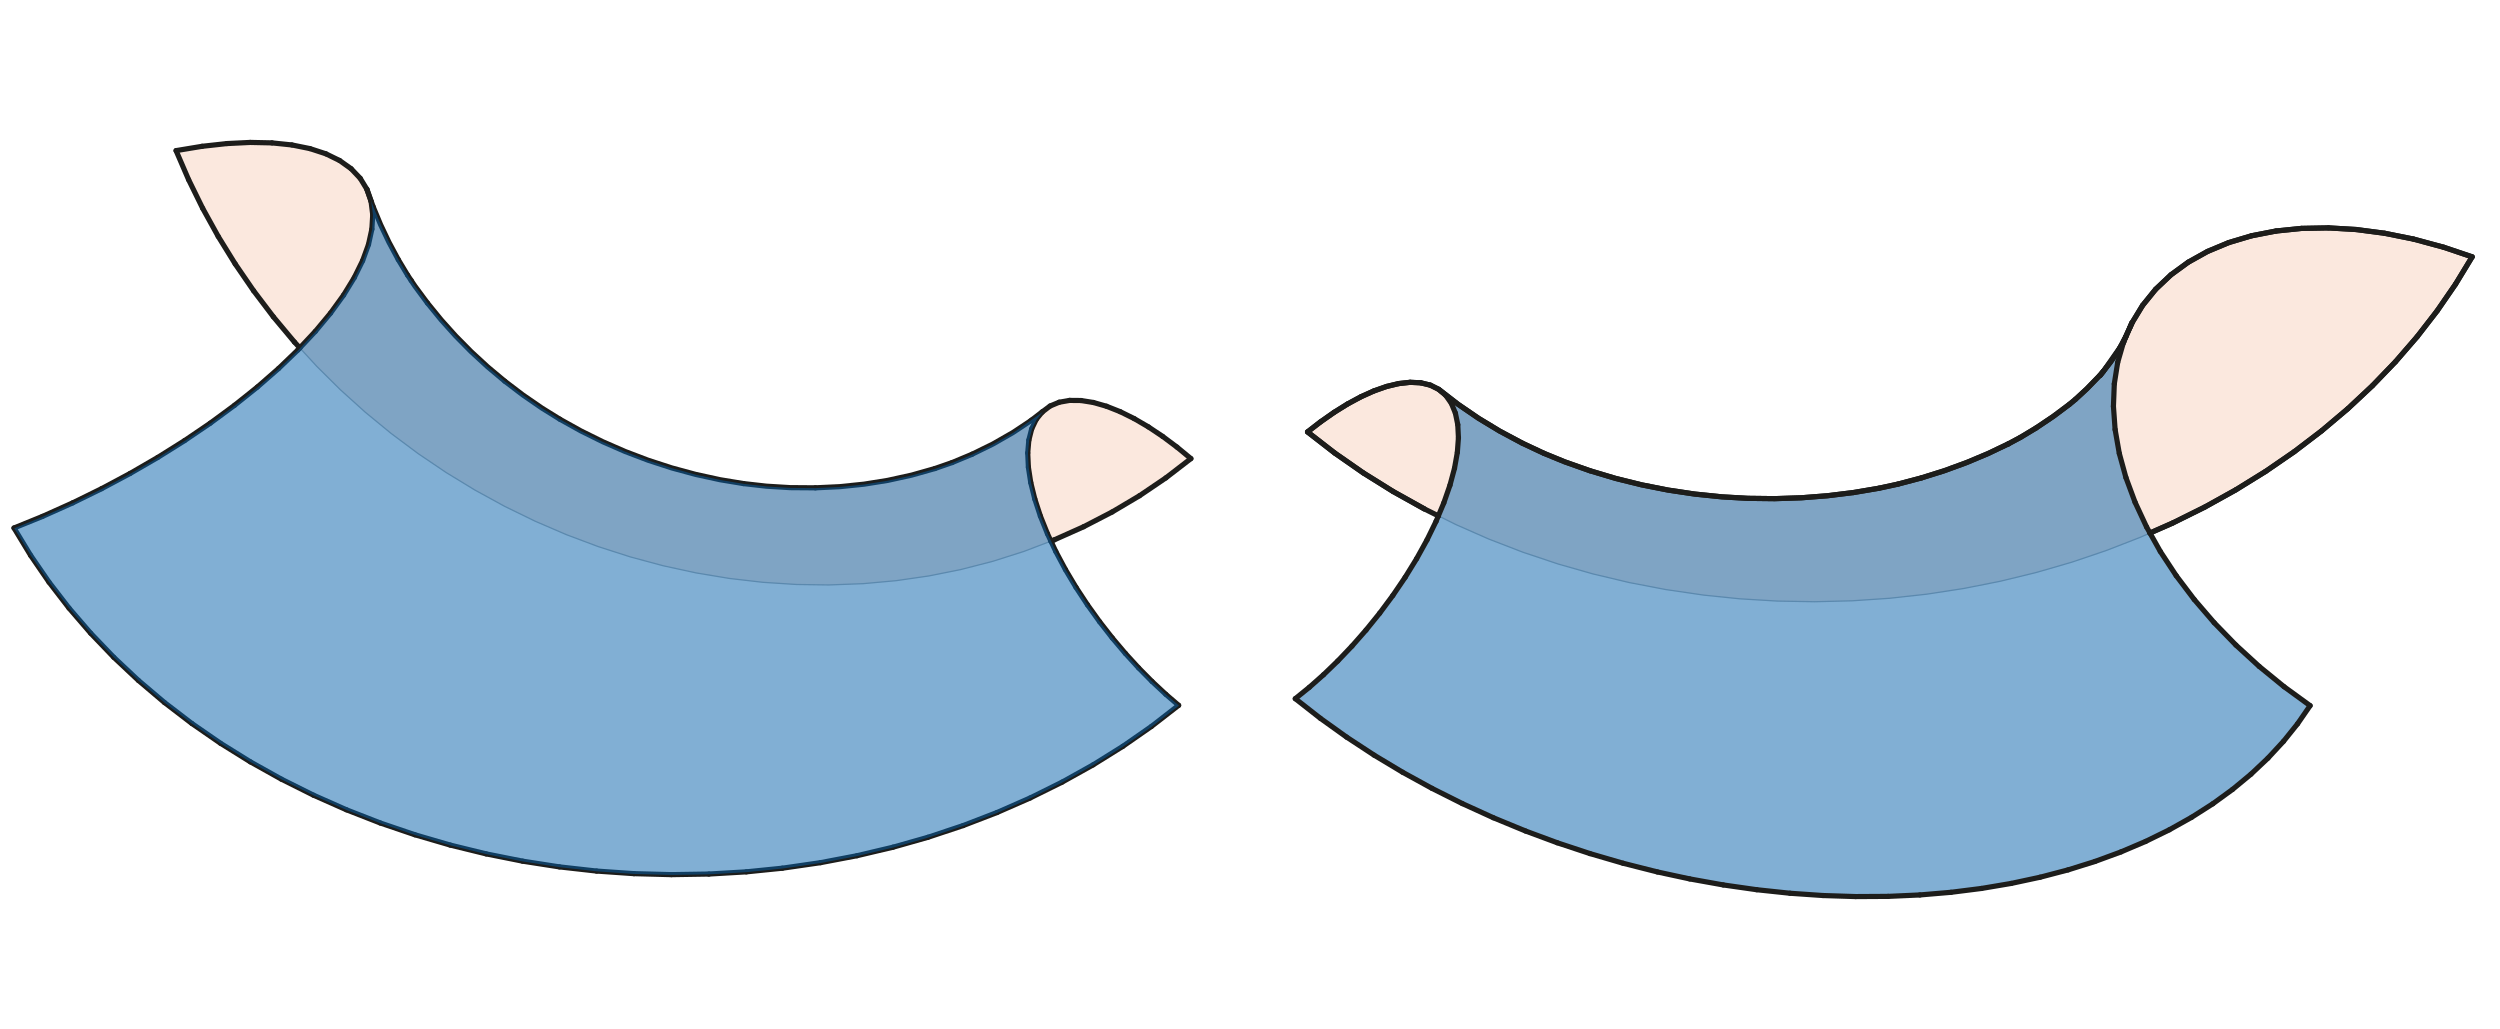 <svg xmlns="http://www.w3.org/2000/svg" width="170mm" height="70mm" viewBox="0 0 481.89 198.425">
  <defs>
    <style>
      .Surface-underlying {
        fill: #e66526;
        opacity: 0.15;
      }

      .Solid-Black-Thick-Line, .Solid-gray-line {
        fill: none;
        stroke-linecap: round;
        stroke-linejoin: round;
      }

      .Solid-gray-line {
        stroke: #b2b2b2;
        stroke-width: 0.25px;
      }

      .Solid-Black-Thick-Line {
        stroke: #1d1d1b;
      }

      .Surface-visible {
        fill: #0460aa;
        opacity: 0.5;
      }
    </style>
  </defs>
  <title>Results-PiecewiseEvolution-Negative</title>
  <g id="PiecewiseResults-Negative">
    <g id="Negative-SW_copia" data-name="Negative-SW copia">
      <g id="Negative-SW::Hidden::Curves::Surface_Mesh_copia" data-name="Negative-SW::Hidden::Curves::Surface/Mesh copia">
        <polyline class="Surface-underlying" points="57.794 67.057 57.792 67.059 56.762 65.938 52.691 61.066 48.885 56.047 45.339 50.878 42.061 45.57 39.062 40.147 36.355 34.635 33.937 29.033 38.96 28.201 43.742 27.673 48.238 27.453 52.428 27.542 56.269 27.94 59.742 28.644 62.813 29.646 65.467 30.943 67.678 32.52 69.433 34.37 70.718 36.476 71.948 39.901 73.365 43.306 74.974 46.692 76.771 50.042 76.773 50.045 78.569 53.034 79.262 54.072 79.97 55.132 82.4 58.417 85.018 61.627 87.819 64.745 90.798 67.762 93.96 70.677 97.296 73.472 97.296 73.472 100.796 76.134 104.452 78.652 107.931 80.812 111.945 83.046 116.154 85.132 120.485 87.023 124.935 88.715 129.486 90.194 134.122 91.451 138.826 92.474 143.323 93.216 147.735 93.715 152.29 93.994 157.165 94.031 157.169 94.032 157.165 94.031 161.874 93.808 166.554 93.326 171.106 92.597 175.739 91.578 180.209 90.313 180.212 90.312 183.53 89.158 187.368 87.559 187.368 87.558 191.389 85.584 195.249 83.373 198.929 80.931 198.637 81.125 200.925 79.37 202.411 78.262 200.861 79.45 200.925 79.37 202.411 78.262 204.166 77.532 206.165 77.181 208.372 77.202 210.758 77.583 213.282 78.306 215.916 79.349 218.618 80.686 221.365 82.29 224.118 84.128 226.858 86.175 229.552 88.397 224.72 92.119 219.649 95.554 214.358 98.695 208.865 101.537 203.191 104.072 202.577 104.305 197.356 106.292 191.378 108.193 185.174 109.791 179.062 111.013 172.756 111.925 166.385 112.504 159.754 112.752 153.52 112.662 147.058 112.244 140.608 111.5 134.192 110.434 127.819 109.049 121.507 107.351 115.28 105.35 109.162 103.055 103.154 100.469 97.274 97.601 91.544 94.465 85.987 91.077 80.601 87.437 75.399 83.557 70.403 79.454 65.632 75.149 61.081 70.639 57.792 67.059"/>
        <polyline class="Solid-gray-line" points="202.577 104.305 197.356 106.292 191.378 108.193 185.174 109.791 179.062 111.013 172.756 111.925 166.385 112.504 159.754 112.752 153.52 112.662 147.058 112.244 140.608 111.5 134.192 110.434 127.819 109.049 121.507 107.351 115.28 105.35 109.162 103.055 103.154 100.469 97.274 97.601 91.544 94.465 85.987 91.077 80.601 87.437 75.399 83.557 70.403 79.454 65.632 75.149 61.081 70.639 57.792 67.059"/>
        <line class="Solid-gray-line" x1="57.794" y1="67.057" x2="57.792" y2="67.059"/>
      </g>
      <g id="Negative-SW::Visible::Curves::Surface_Mesh_copia" data-name="Negative-SW::Visible::Curves::Surface/Mesh copia">
        <line class="Solid-Black-Thick-Line" x1="42.061" y1="45.57" x2="39.062" y2="40.147"/>
        <line class="Solid-Black-Thick-Line" x1="13.305" y1="117.215" x2="9.444" y2="112.211"/>
        <line class="Solid-Black-Thick-Line" x1="39.062" y1="40.147" x2="36.355" y2="34.635"/>
        <line class="Solid-Black-Thick-Line" x1="79.262" y1="54.072" x2="78.569" y2="53.034"/>
        <line class="Solid-Black-Thick-Line" x1="9.444" y1="112.211" x2="5.909" y2="107.064"/>
        <line class="Solid-Black-Thick-Line" x1="71.948" y1="39.901" x2="70.718" y2="36.476"/>
        <polyline class="Solid-Black-Thick-Line" points="70.718 36.476 71.525 38.824 71.525 38.826"/>
        <line class="Solid-Black-Thick-Line" x1="5.909" y1="107.064" x2="2.699" y2="101.773"/>
        <line class="Solid-Black-Thick-Line" x1="17.475" y1="122.053" x2="13.305" y2="117.215"/>
        <line class="Solid-Black-Thick-Line" x1="38.96" y1="28.201" x2="43.742" y2="27.673"/>
        <polyline class="Solid-Black-Thick-Line" points="76.771 50.042 74.974 46.692 73.365 43.306 71.948 39.901"/>
        <line class="Solid-Black-Thick-Line" x1="71.846" y1="41.395" x2="71.679" y2="44.172"/>
        <line class="Solid-Black-Thick-Line" x1="71.679" y1="44.172" x2="71.027" y2="47.133"/>
        <line class="Solid-Black-Thick-Line" x1="71.027" y1="47.133" x2="69.893" y2="50.255"/>
        <line class="Solid-Black-Thick-Line" x1="69.893" y1="50.255" x2="68.286" y2="53.517"/>
        <line class="Solid-Black-Thick-Line" x1="68.286" y1="53.517" x2="66.219" y2="56.893"/>
        <line class="Solid-Black-Thick-Line" x1="57.794" y1="67.057" x2="57.418" y2="67.458"/>
        <line class="Solid-Black-Thick-Line" x1="76.773" y1="50.045" x2="78.569" y2="53.034"/>
        <line class="Solid-Black-Thick-Line" x1="57.792" y1="67.059" x2="56.762" y2="65.938"/>
        <line class="Solid-Black-Thick-Line" x1="183.53" y1="89.158" x2="180.212" y2="90.312"/>
        <line class="Solid-Black-Thick-Line" x1="48.885" y1="56.047" x2="45.339" y2="50.878"/>
        <line class="Solid-Black-Thick-Line" x1="202.575" y1="104.306" x2="203.524" y2="106.329"/>
        <line class="Solid-Black-Thick-Line" x1="26.677" y1="131.156" x2="21.936" y2="126.703"/>
        <line class="Solid-Black-Thick-Line" x1="8.174" y1="99.547" x2="2.699" y2="101.773"/>
        <line class="Solid-Black-Thick-Line" x1="31.701" y1="135.415" x2="26.677" y2="131.156"/>
        <line class="Solid-Black-Thick-Line" x1="13.998" y1="96.936" x2="8.174" y2="99.547"/>
        <polyline class="Solid-Black-Thick-Line" points="82.4 58.417 79.97 55.132 79.262 54.072"/>
        <line class="Solid-Black-Thick-Line" x1="19.577" y1="94.197" x2="13.998" y2="96.936"/>
        <line class="Solid-Black-Thick-Line" x1="56.762" y1="65.938" x2="52.691" y2="61.066"/>
        <line class="Solid-Black-Thick-Line" x1="25.065" y1="91.266" x2="19.577" y2="94.197"/>
        <line class="Solid-Black-Thick-Line" x1="42.509" y1="143.275" x2="36.986" y2="139.46"/>
        <line class="Solid-Black-Thick-Line" x1="30.406" y1="88.172" x2="25.065" y2="91.266"/>
        <line class="Solid-Black-Thick-Line" x1="54.233" y1="150.185" x2="48.257" y2="146.849"/>
        <line class="Solid-Black-Thick-Line" x1="35.575" y1="84.931" x2="30.406" y2="88.172"/>
        <line class="Solid-Black-Thick-Line" x1="60.412" y1="153.269" x2="54.233" y2="150.185"/>
        <line class="Solid-Black-Thick-Line" x1="40.518" y1="81.575" x2="35.575" y2="84.931"/>
        <polyline class="Solid-Black-Thick-Line" points="97.296 73.472 93.96 70.677 90.798 67.762 87.819 64.745 85.018 61.627 82.4 58.417"/>
        <line class="Solid-Black-Thick-Line" x1="45.213" y1="78.119" x2="40.518" y2="81.575"/>
        <line class="Solid-Black-Thick-Line" x1="73.286" y1="158.631" x2="66.768" y2="156.086"/>
        <line class="Solid-Black-Thick-Line" x1="49.612" y1="74.601" x2="45.213" y2="78.119"/>
        <line class="Solid-Black-Thick-Line" x1="93.708" y1="164.59" x2="86.782" y2="162.892"/>
        <line class="Solid-Black-Thick-Line" x1="53.694" y1="71.035" x2="49.612" y2="74.601"/>
        <line class="Solid-Black-Thick-Line" x1="107.829" y1="167.097" x2="100.725" y2="165.992"/>
        <line class="Solid-Black-Thick-Line" x1="57.418" y1="67.458" x2="53.694" y2="71.035"/>
        <line class="Solid-Black-Thick-Line" x1="129.421" y1="168.592" x2="122.202" y2="168.401"/>
        <line class="Solid-Black-Thick-Line" x1="60.766" y1="63.889" x2="57.794" y2="67.057"/>
        <line class="Solid-Black-Thick-Line" x1="150.799" y1="167.351" x2="143.865" y2="168.053"/>
        <line class="Solid-Black-Thick-Line" x1="63.705" y1="60.36" x2="60.766" y2="63.889"/>
        <polyline class="Solid-Black-Thick-Line" points="143.323 93.216 147.735 93.715 152.29 93.994 157.165 94.031 157.169 94.032"/>
        <line class="Solid-Black-Thick-Line" x1="66.219" y1="56.893" x2="63.705" y2="60.36"/>
        <polyline class="Solid-Black-Thick-Line" points="97.296 73.472 97.296 73.472 100.796 76.134 104.452 78.652 107.931 80.812"/>
        <line class="Solid-Black-Thick-Line" x1="71.525" y1="38.824" x2="71.846" y2="41.395"/>
        <polyline class="Solid-Black-Thick-Line" points="143.323 93.216 138.826 92.474 134.122 91.451 129.486 90.194 124.935 88.715 120.485 87.023 116.154 85.132 111.945 83.046 107.931 80.812"/>
        <line class="Solid-Black-Thick-Line" x1="69.433" y1="34.37" x2="70.718" y2="36.476"/>
        <line class="Solid-Black-Thick-Line" x1="165.188" y1="164.944" x2="158.149" y2="166.285"/>
        <line class="Solid-Black-Thick-Line" x1="67.678" y1="32.52" x2="69.433" y2="34.37"/>
        <line class="Solid-Black-Thick-Line" x1="65.467" y1="30.943" x2="67.678" y2="32.52"/>
        <line class="Solid-Black-Thick-Line" x1="62.813" y1="29.646" x2="65.467" y2="30.943"/>
        <line class="Solid-Black-Thick-Line" x1="59.742" y1="28.644" x2="62.813" y2="29.646"/>
        <line class="Solid-Black-Thick-Line" x1="56.269" y1="27.94" x2="59.742" y2="28.644"/>
        <line class="Solid-Black-Thick-Line" x1="52.428" y1="27.542" x2="56.269" y2="27.94"/>
        <line class="Solid-Black-Thick-Line" x1="48.238" y1="27.453" x2="52.428" y2="27.542"/>
        <line class="Solid-Black-Thick-Line" x1="43.742" y1="27.673" x2="48.238" y2="27.453"/>
        <line class="Solid-Black-Thick-Line" x1="33.937" y1="29.033" x2="38.96" y2="28.201"/>
        <line class="Solid-Black-Thick-Line" x1="36.355" y1="34.635" x2="33.937" y2="29.033"/>
        <line class="Solid-Black-Thick-Line" x1="45.339" y1="50.878" x2="42.061" y2="45.57"/>
        <line class="Solid-Black-Thick-Line" x1="21.936" y1="126.703" x2="17.475" y2="122.053"/>
        <line class="Solid-Black-Thick-Line" x1="52.691" y1="61.066" x2="48.885" y2="56.047"/>
        <line class="Solid-Black-Thick-Line" x1="36.986" y1="139.46" x2="31.701" y2="135.415"/>
        <line class="Solid-Black-Thick-Line" x1="48.257" y1="146.849" x2="42.509" y2="143.275"/>
        <line class="Solid-Black-Thick-Line" x1="66.768" y1="156.086" x2="60.412" y2="153.269"/>
        <line class="Solid-Black-Thick-Line" x1="79.966" y1="160.902" x2="73.286" y2="158.631"/>
        <line class="Solid-Black-Thick-Line" x1="86.782" y1="162.892" x2="79.966" y2="160.902"/>
        <line class="Solid-Black-Thick-Line" x1="100.725" y1="165.992" x2="93.708" y2="164.59"/>
        <line class="Solid-Black-Thick-Line" x1="114.998" y1="167.902" x2="107.829" y2="167.097"/>
        <line class="Solid-Black-Thick-Line" x1="122.202" y1="168.401" x2="114.998" y2="167.902"/>
        <line class="Solid-Black-Thick-Line" x1="185.646" y1="159.134" x2="178.848" y2="161.398"/>
        <line class="Solid-Black-Thick-Line" x1="136.65" y1="168.476" x2="129.421" y2="168.592"/>
        <polyline class="Solid-Black-Thick-Line" points="180.209 90.313 175.739 91.578 171.106 92.597 166.554 93.326 161.874 93.808 157.165 94.031"/>
        <line class="Solid-Black-Thick-Line" x1="143.865" y1="168.053" x2="136.65" y2="168.476"/>
        <line class="Solid-Black-Thick-Line" x1="198.547" y1="153.824" x2="192.181" y2="156.618"/>
        <line class="Solid-Black-Thick-Line" x1="158.149" y1="166.285" x2="150.799" y2="167.351"/>
        <line class="Solid-Black-Thick-Line" x1="204.726" y1="150.759" x2="198.547" y2="153.824"/>
        <line class="Solid-Black-Thick-Line" x1="172.134" y1="163.302" x2="165.188" y2="164.944"/>
        <polyline class="Solid-Black-Thick-Line" points="183.53 89.157 187.368 87.559 187.368 87.558"/>
        <line class="Solid-Black-Thick-Line" x1="178.848" y1="161.398" x2="172.134" y2="163.302"/>
        <line class="Solid-Black-Thick-Line" x1="210.7" y1="147.431" x2="204.726" y2="150.759"/>
        <line class="Solid-Black-Thick-Line" x1="192.181" y1="156.618" x2="185.646" y2="159.134"/>
        <line class="Solid-Black-Thick-Line" x1="203.191" y1="104.072" x2="202.577" y2="104.305"/>
        <line class="Solid-Black-Thick-Line" x1="208.865" y1="101.537" x2="203.191" y2="104.072"/>
        <line class="Solid-Black-Thick-Line" x1="214.358" y1="98.695" x2="208.865" y2="101.537"/>
        <line class="Solid-Black-Thick-Line" x1="224.72" y1="92.119" x2="219.649" y2="95.554"/>
        <line class="Solid-Black-Thick-Line" x1="224.718" y1="133.833" x2="227.189" y2="135.955"/>
        <line class="Solid-Black-Thick-Line" x1="222.056" y1="131.351" x2="224.718" y2="133.833"/>
        <line class="Solid-Black-Thick-Line" x1="219.477" y1="128.743" x2="222.056" y2="131.351"/>
        <line class="Solid-Black-Thick-Line" x1="216.914" y1="125.941" x2="219.477" y2="128.743"/>
        <line class="Solid-Black-Thick-Line" x1="214.4" y1="122.968" x2="216.914" y2="125.941"/>
        <line class="Solid-Black-Thick-Line" x1="211.955" y1="119.837" x2="214.4" y2="122.968"/>
        <line class="Solid-Black-Thick-Line" x1="207.409" y1="113.217" x2="209.617" y2="116.58"/>
        <line class="Solid-Black-Thick-Line" x1="216.447" y1="143.849" x2="210.7" y2="147.431"/>
        <line class="Solid-Black-Thick-Line" x1="205.37" y1="109.791" x2="207.409" y2="113.217"/>
        <line class="Solid-Black-Thick-Line" x1="203.524" y1="106.329" x2="205.37" y2="109.791"/>
        <line class="Solid-Black-Thick-Line" x1="201.907" y1="102.881" x2="202.575" y2="104.306"/>
        <line class="Solid-Black-Thick-Line" x1="200.544" y1="99.482" x2="201.907" y2="102.881"/>
        <line class="Solid-Black-Thick-Line" x1="199.464" y1="96.184" x2="200.544" y2="99.482"/>
        <line class="Solid-Black-Thick-Line" x1="198.685" y1="93.026" x2="199.464" y2="96.184"/>
        <line class="Solid-Black-Thick-Line" x1="200.925" y1="79.37" x2="200.861" y2="79.45"/>
        <line class="Solid-Black-Thick-Line" x1="204.166" y1="77.532" x2="202.411" y2="78.262"/>
        <line class="Solid-Black-Thick-Line" x1="206.165" y1="77.181" x2="204.166" y2="77.532"/>
        <line class="Solid-Black-Thick-Line" x1="208.372" y1="77.202" x2="206.165" y2="77.181"/>
        <line class="Solid-Black-Thick-Line" x1="210.758" y1="77.583" x2="208.372" y2="77.202"/>
        <line class="Solid-Black-Thick-Line" x1="213.282" y1="78.306" x2="210.758" y2="77.583"/>
        <line class="Solid-Black-Thick-Line" x1="226.858" y1="86.175" x2="224.118" y2="84.128"/>
        <line class="Solid-Black-Thick-Line" x1="218.618" y1="80.686" x2="215.916" y2="79.349"/>
        <line class="Solid-Black-Thick-Line" x1="215.916" y1="79.349" x2="213.282" y2="78.306"/>
        <line class="Solid-Black-Thick-Line" x1="221.365" y1="82.29" x2="218.618" y2="80.686"/>
        <polyline class="Solid-Black-Thick-Line" points="198.637 81.125 200.925 79.37 202.411 78.262 200.861 79.45"/>
        <line class="Solid-Black-Thick-Line" x1="200.861" y1="79.45" x2="199.735" y2="80.848"/>
        <line class="Solid-Black-Thick-Line" x1="199.735" y1="80.848" x2="198.86" y2="82.682"/>
        <line class="Solid-Black-Thick-Line" x1="198.86" y1="82.682" x2="198.313" y2="84.848"/>
        <line class="Solid-Black-Thick-Line" x1="198.313" y1="84.848" x2="198.102" y2="87.317"/>
        <line class="Solid-Black-Thick-Line" x1="198.102" y1="87.317" x2="198.228" y2="90.057"/>
        <line class="Solid-Black-Thick-Line" x1="198.228" y1="90.057" x2="198.685" y2="93.026"/>
        <line class="Solid-Black-Thick-Line" x1="224.118" y1="84.128" x2="221.365" y2="82.29"/>
        <line class="Solid-Black-Thick-Line" x1="209.617" y1="116.58" x2="211.955" y2="119.837"/>
        <line class="Solid-Black-Thick-Line" x1="229.552" y1="88.397" x2="224.72" y2="92.119"/>
        <polyline class="Solid-Black-Thick-Line" points="198.929 80.931 195.249 83.373 191.389 85.584 187.368 87.559"/>
        <line class="Solid-Black-Thick-Line" x1="229.552" y1="88.397" x2="226.858" y2="86.175"/>
        <line class="Solid-Black-Thick-Line" x1="221.948" y1="140.021" x2="216.447" y2="143.849"/>
        <line class="Solid-Black-Thick-Line" x1="227.189" y1="135.955" x2="221.948" y2="140.021"/>
        <line class="Solid-Black-Thick-Line" x1="219.649" y1="95.554" x2="214.358" y2="98.695"/>
        <polyline class="Surface-visible" points="70.772 36.532 71.578 38.881 71.579 38.882 71.578 38.881 71.899 41.452 71.733 44.228 71.08 47.189 69.947 50.312 68.34 53.574 66.273 56.949 63.758 60.417 60.819 63.945 57.848 67.114 57.472 67.515 53.748 71.091 49.666 74.657 45.267 78.176 40.572 81.631 35.628 84.987 30.46 88.229 25.119 91.322 19.631 94.254 14.052 96.993 8.227 99.603 2.753 101.829 5.962 107.121 9.497 112.267 13.359 117.271 17.529 122.109 21.99 126.759 26.731 131.212 31.754 135.471 37.039 139.516 42.563 143.331 48.311 146.905 54.286 150.241 60.465 153.325 66.822 156.143 73.34 158.687 80.019 160.959 86.835 162.948 93.762 164.646 100.778 166.048 107.883 167.154 115.051 167.958 122.255 168.457 129.475 168.648 136.704 168.532 143.918 168.109 150.852 167.407 158.202 166.341 165.242 165 172.187 163.358 178.902 161.454 185.699 159.19 192.234 156.675 198.601 153.881 204.78 150.815 210.753 147.487 216.5 143.905 222.002 140.077 227.242 136.011 224.771 133.889 222.11 131.407 219.53 128.8 216.967 125.997 214.453 123.024 212.009 119.893 209.671 116.636 207.463 113.273 205.423 109.847 203.577 106.385 202.629 104.362 201.961 102.938 200.598 99.538 199.517 96.24 198.739 93.082 198.281 90.114 198.155 87.374 198.366 84.904 198.913 82.738 199.789 80.905 200.915 79.506 200.979 79.427 195.303 83.429 191.443 85.64 187.422 87.615 187.421 87.615 183.584 89.214 180.266 90.368 180.263 90.369 175.792 91.634 171.16 92.653 166.607 93.382 161.927 93.864 157.218 94.087 157.223 94.088 157.218 94.087 152.344 94.05 147.789 93.771 143.377 93.272 138.88 92.531 134.175 91.507 129.54 90.251 124.988 88.771 120.539 87.08 116.208 85.188 111.998 83.102 107.985 80.868 104.506 78.708 100.85 76.19 97.35 73.528 97.35 73.528 94.014 70.733 90.852 67.819 87.872 64.802 85.072 61.683 82.453 58.474 80.024 55.188 79.649 54.628 79.315 54.128 78.622 53.09 76.827 50.101 76.825 50.098 75.027 46.748 73.419 43.362 72.002 39.958 70.772 36.532 69.487 34.426"/>
      </g>
    </g>
    <g id="Negative-NE_copia" data-name="Negative-NE copia">
      <g id="Negative-NE::Hidden::Curves::Surface_Mesh_copia" data-name="Negative-NE::Hidden::Curves::Surface/Mesh copia">
        <polyline class="Surface-underlying" points="404.832 72.354 405.418 71.596 406.826 69.78 408.434 67.44 408.313 67.637 409.717 64.967 409.718 64.963 410.937 62.259 413.004 58.859 415.518 55.756 418.458 52.976 421.805 50.536 425.529 48.46 429.611 46.758 434.01 45.446 438.705 44.532 443.648 44.025 448.817 43.927 454.158 44.24 459.646 44.962 465.225 46.085 471.05 47.661 476.524 49.509 473.314 54.784 469.78 59.915 465.918 64.903 461.748 69.724 457.287 74.357 452.546 78.794 447.522 83.036 442.238 87.064 436.714 90.862 430.966 94.42 424.991 97.74 418.812 100.807 414.42 102.743 412.455 103.609 405.937 106.137 399.258 108.394 392.441 110.368 385.515 112.051 378.498 113.439 371.394 114.531 364.225 115.322 357.021 115.808 349.802 115.987 342.573 115.86 335.359 115.425 328.424 114.714 321.075 113.638 314.035 112.288 307.089 110.637 300.375 108.726 293.577 106.456 287.042 103.935 280.676 101.136 277.255 99.437 274.497 98.067 268.524 94.735 262.777 91.151 257.275 87.322 252.034 83.255 254.505 81.342 257.167 79.477 259.746 77.873 262.31 76.489 264.824 75.357 267.268 74.497 269.606 73.936 271.814 73.693 273.854 73.788 275.699 74.236 277.316 75.043 281.043 77.923 284.981 80.616 289.113 83.115 293.42 85.415 297.593 87.374 301.591 89.013 306.436 90.725 306.441 90.726 306.436 90.725 311.463 92.228 316.41 93.451 321.504 94.459 326.639 95.229 331.964 95.775 336.951 96.057 342.098 96.119 347.21 95.951 352.266 95.557 357.259 94.942 357.26 94.942 362.173 94.11 362.175 94.11 365.834 93.318 365.836 93.318 370.362 92.121 370.363 92.121 370.362 92.121 374.768 90.737 379.043 89.173 383.17 87.441 387.135 85.552 386.961 85.649 387.133 85.554 387.135 85.552 389.445 84.313 392.448 82.506 392.452 82.504 392.448 82.506 395.768 80.276 398.901 77.933 398.903 77.931 400.062 76.967 402.262 74.932 404.734 72.384 404.736 72.382 405.418 71.596 409.257 66.096 409.308 66.013 409.295 66.059 409.357 65.957 409.33 65.934 409.802 64.854 410.561 63.12 410.937 62.259"/>
        <line class="Solid-gray-line" x1="274.497" y1="98.067" x2="277.255" y2="99.437"/>
        <polyline class="Solid-gray-line" points="414.42 102.743 412.455 103.609 405.937 106.137 399.258 108.394 392.441 110.368 385.515 112.051 378.498 113.439 371.394 114.531 364.225 115.322 357.021 115.808 349.802 115.987 342.573 115.86 335.359 115.425 328.424 114.714 321.075 113.638 314.035 112.288 307.089 110.637 300.375 108.726 293.577 106.456 287.042 103.935 280.676 101.136 277.255 99.437"/>
      </g>
      <g id="Negative-NE::Visible::Curves::Surface_Mesh_copia" data-name="Negative-NE::Visible::Curves::Surface/Mesh copia">
        <polyline class="Surface-visible" points="405.418 71.596 409.802 64.854 408.196 69.854 407.544 73.99 407.378 78.314 407.699 82.79 408.505 87.389 409.79 92.07 411.546 96.809 413.756 101.558 414.42 102.743 416.41 106.294 419.481 110.97 422.954 115.564 426.795 120.027 430.985 124.341 435.481 128.459 440.263 132.364 445.286 136.017 442.868 139.52 440.161 142.892 437.162 146.134 433.884 149.229 430.338 152.163 426.532 154.931 422.461 157.531 418.142 159.953 413.592 162.183 408.82 164.216 403.824 166.051 398.622 167.679 393.236 169.092 387.679 170.284 381.95 171.254 376.069 171.997 370.062 172.507 363.943 172.782 357.716 172.82 351.404 172.619 345.031 172.179 338.616 171.498 332.166 170.576 325.703 169.416 319.469 168.071 312.839 166.391 306.467 164.531 300.161 162.445 294.049 160.179 287.845 157.62 281.867 154.894 276.032 151.968 270.359 148.852 264.865 145.555 259.574 142.087 254.504 138.456 249.671 134.672 252.366 132.494 255.105 130.068 257.858 127.41 260.605 124.529 263.307 121.451 265.942 118.194 268.465 114.795 270.851 111.28 273.058 107.698 275.057 104.082 276.812 100.486 277.254 99.435 278.298 96.951 279.488 93.53 280.364 90.266 280.911 87.207 281.122 84.393 280.995 81.859 280.538 79.638 279.76 77.751 278.679 76.217 277.316 75.043 275.699 74.236 277.316 75.043 281.043 77.923 284.981 80.616 289.113 83.115 293.42 85.415 297.593 87.374 301.591 89.013 306.436 90.725 306.441 90.726 306.436 90.725 311.463 92.228 316.41 93.451 321.504 94.459 326.639 95.229 331.964 95.775 336.951 96.057 342.098 96.119 347.21 95.951 352.266 95.557 357.259 94.942 357.26 94.942 362.173 94.11 362.175 94.11 365.834 93.318 365.836 93.318 370.362 92.121 370.363 92.121 370.362 92.121 374.768 90.737 379.043 89.173 383.17 87.441 387.135 85.552 386.961 85.649 387.133 85.554 387.135 85.552 389.445 84.313 392.448 82.506 392.452 82.504 392.448 82.506 395.768 80.276 398.901 77.933 398.903 77.931 400.062 76.967 402.262 74.932 404.734 72.384 404.736 72.382 405.418 71.596"/>
        <line class="Solid-Black-Thick-Line" x1="454.158" y1="44.24" x2="459.646" y2="44.962"/>
        <line class="Solid-Black-Thick-Line" x1="443.648" y1="44.025" x2="448.817" y2="43.927"/>
        <line class="Solid-Black-Thick-Line" x1="459.646" y1="44.962" x2="465.225" y2="46.085"/>
        <line class="Solid-Black-Thick-Line" x1="438.705" y1="44.532" x2="443.648" y2="44.025"/>
        <line class="Solid-Black-Thick-Line" x1="465.225" y1="46.085" x2="471.05" y2="47.661"/>
        <line class="Solid-Black-Thick-Line" x1="434.01" y1="45.446" x2="438.705" y2="44.532"/>
        <line class="Solid-Black-Thick-Line" x1="471.05" y1="47.661" x2="476.524" y2="49.509"/>
        <line class="Solid-Black-Thick-Line" x1="277.254" y1="99.435" x2="278.298" y2="96.951"/>
        <line class="Solid-Black-Thick-Line" x1="440.161" y1="142.892" x2="442.868" y2="139.52"/>
        <line class="Solid-Black-Thick-Line" x1="429.611" y1="46.758" x2="434.01" y2="45.446"/>
        <line class="Solid-Black-Thick-Line" x1="465.918" y1="64.903" x2="469.78" y2="59.915"/>
        <line class="Solid-Black-Thick-Line" x1="425.529" y1="48.46" x2="429.611" y2="46.758"/>
        <polyline class="Solid-Black-Thick-Line" points="362.175 94.11 362.173 94.11 357.26 94.942"/>
        <line class="Solid-Black-Thick-Line" x1="421.805" y1="50.536" x2="425.529" y2="48.46"/>
        <line class="Solid-Black-Thick-Line" x1="387.133" y1="85.554" x2="386.961" y2="85.649"/>
        <line class="Solid-Black-Thick-Line" x1="418.458" y1="52.976" x2="421.805" y2="50.536"/>
        <polyline class="Solid-Black-Thick-Line" points="389.445 84.313 392.448 82.506 392.452 82.504"/>
        <line class="Solid-Black-Thick-Line" x1="415.518" y1="55.756" x2="418.458" y2="52.976"/>
        <line class="Solid-Black-Thick-Line" x1="414.42" y1="102.743" x2="418.812" y2="100.807"/>
        <line class="Solid-Black-Thick-Line" x1="413.004" y1="58.859" x2="415.518" y2="55.756"/>
        <line class="Solid-Black-Thick-Line" x1="400.062" y1="76.967" x2="398.903" y2="77.931"/>
        <line class="Solid-Black-Thick-Line" x1="408.313" y1="67.637" x2="408.434" y2="67.44"/>
        <line class="Solid-Black-Thick-Line" x1="414.42" y1="102.743" x2="413.756" y2="101.558"/>
        <line class="Solid-Black-Thick-Line" x1="407.699" y1="82.79" x2="407.378" y2="78.314"/>
        <line class="Solid-Black-Thick-Line" x1="437.162" y1="146.134" x2="440.161" y2="142.892"/>
        <line class="Solid-Black-Thick-Line" x1="411.546" y1="96.809" x2="409.79" y2="92.07"/>
        <line class="Solid-Black-Thick-Line" x1="461.748" y1="69.724" x2="465.918" y2="64.903"/>
        <line class="Solid-Black-Thick-Line" x1="409.257" y1="66.096" x2="409.308" y2="66.013"/>
        <line class="Solid-Black-Thick-Line" x1="413.756" y1="101.558" x2="411.546" y2="96.809"/>
        <polyline class="Solid-Black-Thick-Line" points="405.418 71.596 406.826 69.78 408.434 67.44"/>
        <line class="Solid-Black-Thick-Line" x1="416.41" y1="106.294" x2="414.42" y2="102.743"/>
        <line class="Solid-Black-Thick-Line" x1="404.832" y1="72.354" x2="405.418" y2="71.596"/>
        <line class="Solid-Black-Thick-Line" x1="430.338" y1="152.163" x2="433.884" y2="149.229"/>
        <line class="Solid-Black-Thick-Line" x1="419.481" y1="110.97" x2="416.41" y2="106.294"/>
        <line class="Solid-Black-Thick-Line" x1="452.546" y1="78.794" x2="457.287" y2="74.357"/>
        <line class="Solid-Black-Thick-Line" x1="259.746" y1="77.873" x2="257.167" y2="79.477"/>
        <line class="Solid-Black-Thick-Line" x1="422.954" y1="115.564" x2="419.481" y2="110.97"/>
        <line class="Solid-Black-Thick-Line" x1="426.795" y1="120.027" x2="422.954" y2="115.564"/>
        <line class="Solid-Black-Thick-Line" x1="262.31" y1="76.489" x2="259.746" y2="77.873"/>
        <line class="Solid-Black-Thick-Line" x1="430.985" y1="124.341" x2="426.795" y2="120.027"/>
        <line class="Solid-Black-Thick-Line" x1="405.418" y1="71.596" x2="404.736" y2="72.382"/>
        <line class="Solid-Black-Thick-Line" x1="264.824" y1="75.357" x2="262.31" y2="76.489"/>
        <line class="Solid-Black-Thick-Line" x1="435.481" y1="128.459" x2="430.985" y2="124.341"/>
        <line class="Solid-Black-Thick-Line" x1="267.268" y1="74.497" x2="264.824" y2="75.357"/>
        <line class="Solid-Black-Thick-Line" x1="445.286" y1="136.017" x2="440.263" y2="132.364"/>
        <line class="Solid-Black-Thick-Line" x1="442.868" y1="139.52" x2="445.286" y2="136.017"/>
        <polyline class="Solid-Black-Thick-Line" points="365.836 93.318 370.362 92.121 370.363 92.121"/>
        <line class="Solid-Black-Thick-Line" x1="433.884" y1="149.229" x2="437.162" y2="146.134"/>
        <line class="Solid-Black-Thick-Line" x1="447.522" y1="83.036" x2="452.546" y2="78.794"/>
        <line class="Solid-Black-Thick-Line" x1="457.287" y1="74.357" x2="461.748" y2="69.724"/>
        <line class="Solid-Black-Thick-Line" x1="422.461" y1="157.531" x2="426.532" y2="154.931"/>
        <line class="Solid-Black-Thick-Line" x1="426.532" y1="154.931" x2="430.338" y2="152.163"/>
        <polyline class="Solid-Black-Thick-Line" points="400.062 76.967 402.262 74.932 404.734 72.384"/>
        <line class="Solid-Black-Thick-Line" x1="442.238" y1="87.064" x2="447.522" y2="83.036"/>
        <line class="Solid-Black-Thick-Line" x1="418.142" y1="159.953" x2="422.461" y2="157.531"/>
        <line class="Solid-Black-Thick-Line" x1="408.313" y1="67.637" x2="409.717" y2="64.967"/>
        <line class="Solid-Black-Thick-Line" x1="436.714" y1="90.862" x2="442.238" y2="87.064"/>
        <line class="Solid-Black-Thick-Line" x1="413.592" y1="162.183" x2="418.142" y2="159.953"/>
        <line class="Solid-Black-Thick-Line" x1="408.82" y1="164.216" x2="413.592" y2="162.183"/>
        <line class="Solid-Black-Thick-Line" x1="430.966" y1="94.42" x2="436.714" y2="90.862"/>
        <line class="Solid-Black-Thick-Line" x1="424.991" y1="97.74" x2="430.966" y2="94.42"/>
        <line class="Solid-Black-Thick-Line" x1="403.824" y1="166.051" x2="408.82" y2="164.216"/>
        <polyline class="Solid-Black-Thick-Line" points="392.448 82.506 395.768 80.276 398.901 77.933"/>
        <line class="Solid-Black-Thick-Line" x1="469.78" y1="59.915" x2="473.314" y2="54.784"/>
        <line class="Solid-Black-Thick-Line" x1="418.812" y1="100.807" x2="424.991" y2="97.74"/>
        <line class="Solid-Black-Thick-Line" x1="393.236" y1="169.092" x2="398.622" y2="167.679"/>
        <line class="Solid-Black-Thick-Line" x1="398.622" y1="167.679" x2="403.824" y2="166.051"/>
        <line class="Solid-Black-Thick-Line" x1="409.33" y1="65.934" x2="409.802" y2="64.854"/>
        <polyline class="Solid-Black-Thick-Line" points="389.445 84.313 387.135 85.552 387.133 85.554"/>
        <line class="Solid-Black-Thick-Line" x1="387.679" y1="170.284" x2="393.236" y2="169.092"/>
        <line class="Solid-Black-Thick-Line" x1="381.95" y1="171.254" x2="387.679" y2="170.284"/>
        <line class="Solid-Black-Thick-Line" x1="410.937" y1="62.259" x2="409.718" y2="64.963"/>
        <polyline class="Solid-Black-Thick-Line" points="370.362 92.121 374.768 90.737 379.043 89.173 383.17 87.441 387.135 85.552"/>
        <line class="Solid-Black-Thick-Line" x1="376.069" y1="171.997" x2="381.95" y2="171.254"/>
        <line class="Solid-Black-Thick-Line" x1="363.943" y1="172.782" x2="370.062" y2="172.507"/>
        <line class="Solid-Black-Thick-Line" x1="271.814" y1="73.693" x2="269.606" y2="73.936"/>
        <line class="Solid-Black-Thick-Line" x1="370.062" y1="172.507" x2="376.069" y2="171.997"/>
        <line class="Solid-Black-Thick-Line" x1="473.314" y1="54.784" x2="476.524" y2="49.509"/>
        <line class="Solid-Black-Thick-Line" x1="362.175" y1="94.11" x2="365.834" y2="93.318"/>
        <line class="Solid-Black-Thick-Line" x1="357.716" y1="172.82" x2="363.943" y2="172.782"/>
        <line class="Solid-Black-Thick-Line" x1="345.031" y1="172.179" x2="351.404" y2="172.619"/>
        <line class="Solid-Black-Thick-Line" x1="440.263" y1="132.364" x2="435.481" y2="128.459"/>
        <line class="Solid-Black-Thick-Line" x1="325.703" y1="169.416" x2="332.166" y2="170.576"/>
        <line class="Solid-Black-Thick-Line" x1="351.404" y1="172.619" x2="357.716" y2="172.82"/>
        <line class="Solid-Black-Thick-Line" x1="306.467" y1="164.531" x2="312.839" y2="166.391"/>
        <line class="Solid-Black-Thick-Line" x1="409.79" y1="92.07" x2="408.505" y2="87.389"/>
        <line class="Solid-Black-Thick-Line" x1="294.049" y1="160.179" x2="300.161" y2="162.445"/>
        <line class="Solid-Black-Thick-Line" x1="408.505" y1="87.389" x2="407.699" y2="82.79"/>
        <polyline class="Solid-Black-Thick-Line" points="306.436 90.725 311.463 92.228 316.41 93.451 321.504 94.459 326.639 95.229 331.964 95.775 336.951 96.057 342.098 96.119 347.21 95.951 352.266 95.557 357.259 94.942"/>
        <line class="Solid-Black-Thick-Line" x1="407.378" y1="78.314" x2="407.544" y2="73.99"/>
        <line class="Solid-Black-Thick-Line" x1="249.671" y1="134.672" x2="252.366" y2="132.494"/>
        <line class="Solid-Black-Thick-Line" x1="338.616" y1="171.498" x2="345.031" y2="172.179"/>
        <line class="Solid-Black-Thick-Line" x1="249.671" y1="134.672" x2="254.504" y2="138.456"/>
        <line class="Solid-Black-Thick-Line" x1="409.357" y1="65.957" x2="409.295" y2="66.059"/>
        <line class="Solid-Black-Thick-Line" x1="407.544" y1="73.99" x2="408.196" y2="69.854"/>
        <line class="Solid-Black-Thick-Line" x1="276.032" y1="151.968" x2="281.867" y2="154.894"/>
        <line class="Solid-Black-Thick-Line" x1="273.854" y1="73.788" x2="271.814" y2="73.693"/>
        <line class="Solid-Black-Thick-Line" x1="332.166" y1="170.576" x2="338.616" y2="171.498"/>
        <line class="Solid-Black-Thick-Line" x1="408.196" y1="69.854" x2="409.33" y2="65.934"/>
        <line class="Solid-Black-Thick-Line" x1="319.469" y1="168.071" x2="325.703" y2="169.416"/>
        <line class="Solid-Black-Thick-Line" x1="410.561" y1="63.12" x2="410.937" y2="62.259"/>
        <polyline class="Solid-Black-Thick-Line" points="306.441 90.726 306.436 90.725 301.591 89.013 297.593 87.374"/>
        <line class="Solid-Black-Thick-Line" x1="278.679" y1="76.217" x2="277.316" y2="75.043"/>
        <line class="Solid-Black-Thick-Line" x1="410.937" y1="62.259" x2="413.004" y2="58.859"/>
        <line class="Solid-Black-Thick-Line" x1="293.42" y1="85.415" x2="297.593" y2="87.374"/>
        <line class="Solid-Black-Thick-Line" x1="312.839" y1="166.391" x2="319.469" y2="168.071"/>
        <line class="Solid-Black-Thick-Line" x1="268.524" y1="94.735" x2="274.497" y2="98.067"/>
        <line class="Solid-Black-Thick-Line" x1="260.605" y1="124.529" x2="263.307" y2="121.451"/>
        <line class="Solid-Black-Thick-Line" x1="262.777" y1="91.151" x2="268.524" y2="94.735"/>
        <line class="Solid-Black-Thick-Line" x1="300.161" y1="162.445" x2="306.467" y2="164.531"/>
        <line class="Solid-Black-Thick-Line" x1="259.574" y1="142.087" x2="264.865" y2="145.555"/>
        <line class="Solid-Black-Thick-Line" x1="257.858" y1="127.41" x2="260.605" y2="124.529"/>
        <line class="Solid-Black-Thick-Line" x1="257.275" y1="87.322" x2="262.777" y2="91.151"/>
        <line class="Solid-Black-Thick-Line" x1="287.845" y1="157.62" x2="294.049" y2="160.179"/>
        <line class="Solid-Black-Thick-Line" x1="269.606" y1="73.936" x2="267.268" y2="74.497"/>
        <line class="Solid-Black-Thick-Line" x1="280.911" y1="87.207" x2="281.122" y2="84.393"/>
        <line class="Solid-Black-Thick-Line" x1="281.867" y1="154.894" x2="287.845" y2="157.62"/>
        <line class="Solid-Black-Thick-Line" x1="275.699" y1="74.236" x2="273.854" y2="73.788"/>
        <line class="Solid-Black-Thick-Line" x1="255.105" y1="130.068" x2="257.858" y2="127.41"/>
        <polyline class="Solid-Black-Thick-Line" points="275.699 74.236 277.316 75.043 281.043 77.923 284.981 80.616 289.113 83.115 293.42 85.415"/>
        <line class="Solid-Black-Thick-Line" x1="274.497" y1="98.067" x2="277.255" y2="99.437"/>
        <line class="Solid-Black-Thick-Line" x1="279.76" y1="77.751" x2="278.679" y2="76.217"/>
        <line class="Solid-Black-Thick-Line" x1="280.538" y1="79.638" x2="279.76" y2="77.751"/>
        <line class="Solid-Black-Thick-Line" x1="280.995" y1="81.859" x2="280.538" y2="79.638"/>
        <line class="Solid-Black-Thick-Line" x1="279.488" y1="93.53" x2="280.364" y2="90.266"/>
        <line class="Solid-Black-Thick-Line" x1="278.298" y1="96.951" x2="279.488" y2="93.53"/>
        <line class="Solid-Black-Thick-Line" x1="276.812" y1="100.486" x2="277.254" y2="99.435"/>
        <line class="Solid-Black-Thick-Line" x1="270.359" y1="148.852" x2="276.032" y2="151.968"/>
        <line class="Solid-Black-Thick-Line" x1="281.122" y1="84.393" x2="280.995" y2="81.859"/>
        <line class="Solid-Black-Thick-Line" x1="280.364" y1="90.266" x2="280.911" y2="87.207"/>
        <line class="Solid-Black-Thick-Line" x1="263.307" y1="121.451" x2="265.942" y2="118.194"/>
        <line class="Solid-Black-Thick-Line" x1="264.865" y1="145.555" x2="270.359" y2="148.852"/>
        <line class="Solid-Black-Thick-Line" x1="252.366" y1="132.494" x2="255.105" y2="130.068"/>
        <line class="Solid-Black-Thick-Line" x1="254.504" y1="138.456" x2="259.574" y2="142.087"/>
        <line class="Solid-Black-Thick-Line" x1="265.942" y1="118.194" x2="268.465" y2="114.795"/>
        <line class="Solid-Black-Thick-Line" x1="252.034" y1="83.255" x2="257.275" y2="87.322"/>
        <line class="Solid-Black-Thick-Line" x1="268.465" y1="114.795" x2="270.851" y2="111.28"/>
        <line class="Solid-Black-Thick-Line" x1="275.057" y1="104.082" x2="276.812" y2="100.486"/>
        <line class="Solid-Black-Thick-Line" x1="254.505" y1="81.342" x2="252.034" y2="83.255"/>
        <line class="Solid-Black-Thick-Line" x1="273.058" y1="107.698" x2="275.057" y2="104.082"/>
        <line class="Solid-Black-Thick-Line" x1="257.167" y1="79.477" x2="254.505" y2="81.342"/>
        <line class="Solid-Black-Thick-Line" x1="270.851" y1="111.28" x2="273.058" y2="107.698"/>
        <line class="Solid-Black-Thick-Line" x1="448.817" y1="43.927" x2="454.158" y2="44.24"/>
        <polyline class="Solid-Black-Thick-Line" points="274.497 98.067 268.524 94.735 262.777 91.151 257.275 87.322 252.034 83.255 254.505 81.342 257.167 79.477 259.746 77.873 262.31 76.489 264.824 75.357 267.268 74.497 269.606 73.936 271.814 73.693 273.854 73.788 275.699 74.236 277.316 75.043 281.043 77.923 284.981 80.616 289.113 83.115 293.42 85.415 297.593 87.374 301.591 89.013 306.436 90.725 306.441 90.726 306.436 90.725 311.463 92.228 316.41 93.451 321.504 94.459 326.639 95.229 331.964 95.775 336.951 96.057 342.098 96.119 347.21 95.951 352.266 95.557 357.259 94.942 357.26 94.942 362.173 94.11 362.175 94.11 365.834 93.318 365.836 93.318 370.362 92.121 370.363 92.121 370.362 92.121 374.768 90.737 379.043 89.173 383.17 87.441 387.135 85.552 386.961 85.649 387.133 85.554 387.135 85.552 389.445 84.313 392.448 82.506 392.452 82.504 392.448 82.506 395.768 80.276 398.901 77.933 398.903 77.931 400.062 76.967 402.262 74.932 404.734 72.384 404.736 72.382 405.418 71.596 409.257 66.096 409.308 66.013 409.295 66.059 409.357 65.957 409.33 65.934 409.802 64.854 410.561 63.12 410.937 62.259"/>
        <polyline class="Solid-Black-Thick-Line" points="404.832 72.354 405.418 71.596 406.826 69.78 408.434 67.44 408.313 67.637 409.717 64.967 409.718 64.963 410.937 62.259 413.004 58.859 415.518 55.756 418.458 52.976 421.805 50.536 425.529 48.46 429.611 46.758 434.01 45.446 438.705 44.532 443.648 44.025 448.817 43.927 454.158 44.24 459.646 44.962 465.225 46.085 471.05 47.661 476.524 49.509 473.314 54.784 469.78 59.915 465.918 64.903 461.748 69.724 457.287 74.357 452.546 78.794 447.522 83.036 442.238 87.064 436.714 90.862 430.966 94.42 424.991 97.74 418.812 100.807 414.42 102.743"/>
      </g>
    </g>
  </g>
</svg>
